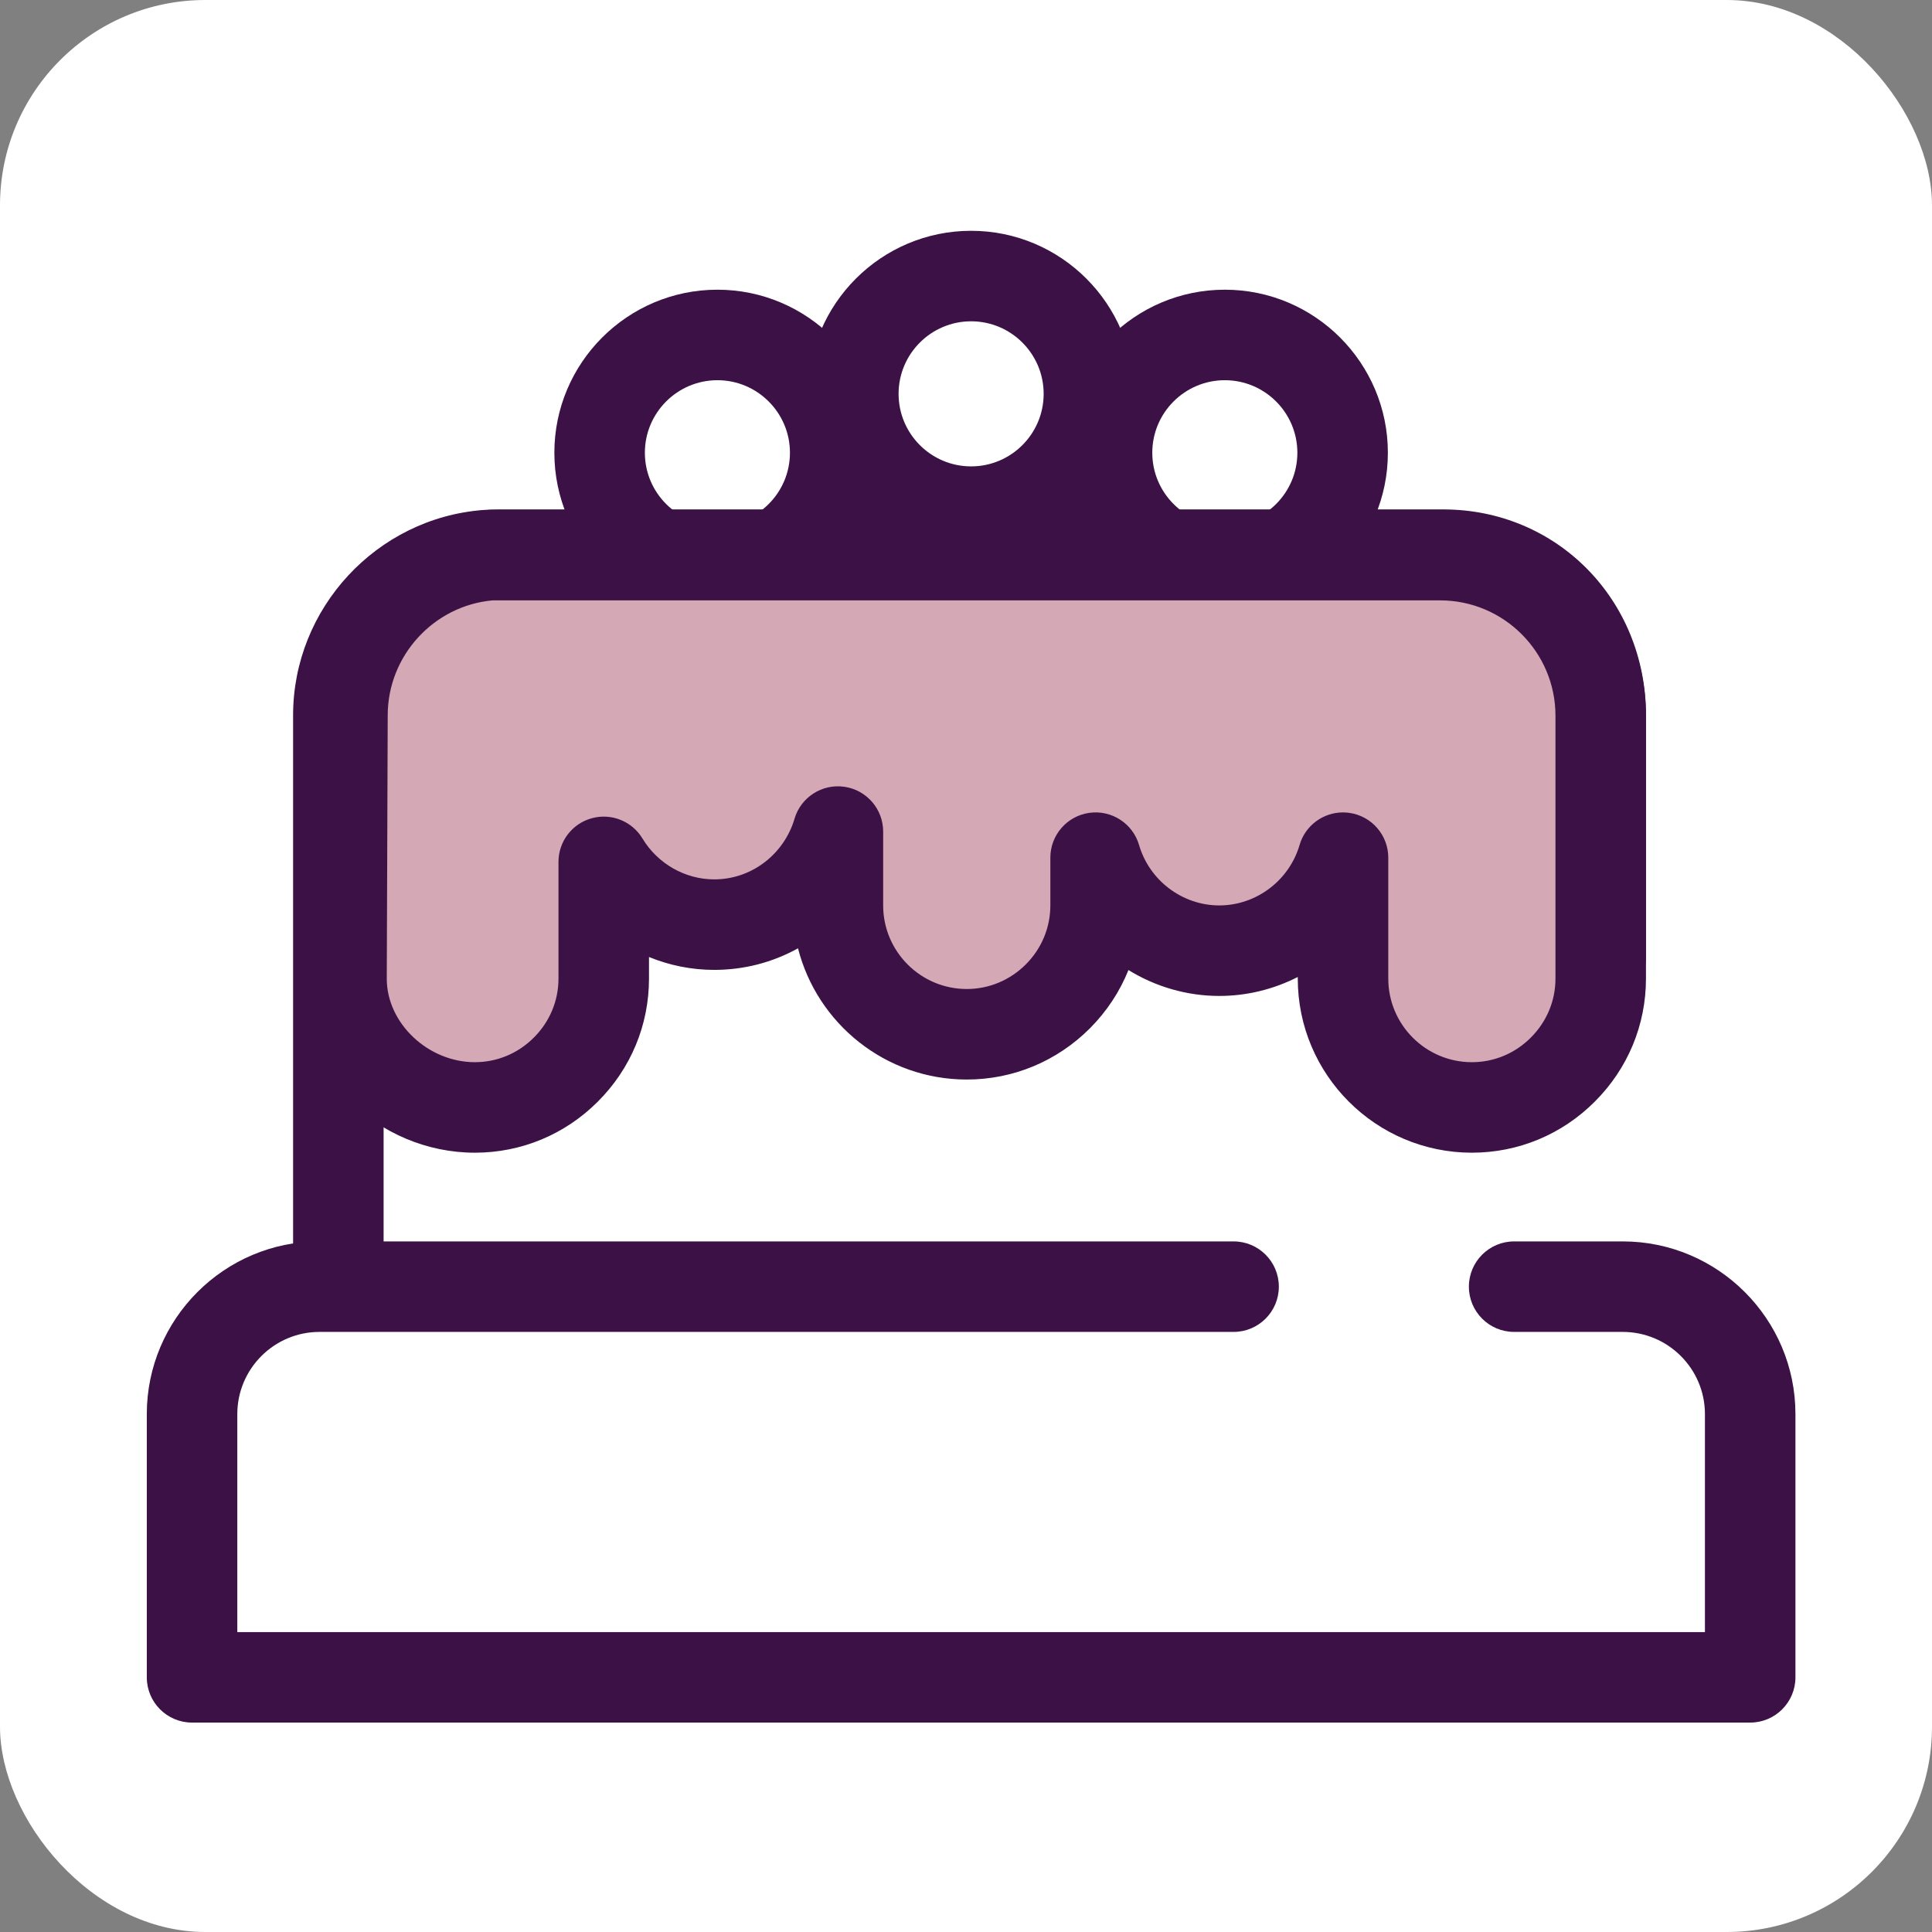 <?xml version="1.0" encoding="UTF-8" standalone="no"?>
<!-- Generator: Adobe Illustrator 19.0.0, SVG Export Plug-In . SVG Version: 6.00 Build 0)  -->

<svg
   version="1.1"
   id="Layer_1"
   x="0px"
   y="0px"
   viewBox="0 0 600 600"
   xml:space="preserve"
   sodipodi:docname="birthday-cake-svgrepo-com.svg"
   width="600"
   height="600"
   inkscape:version="1.1.2 (0a00cf5339, 2022-02-04)"
   xmlns:inkscape="http://www.inkscape.org/namespaces/inkscape"
   xmlns:sodipodi="http://sodipodi.sourceforge.net/DTD/sodipodi-0.dtd"
   xmlns="http://www.w3.org/2000/svg"
   xmlns:svg="http://www.w3.org/2000/svg"><rect x="0" y="0" width="600" height="600" fill="#808080" stroke="none"/><defs
   id="defs53" /><sodipodi:namedview
   id="namedview51"
   pagecolor="#ffffff"
   bordercolor="#666666"
   borderopacity="1.0"
   inkscape:pageshadow="2"
   inkscape:pageopacity="0.0"
   inkscape:pagecheckerboard="0"
   showgrid="false"
   width="600px"
   inkscape:zoom="0.70996094"
   inkscape:cx="-153.52957"
   inkscape:cy="397.90922"
   inkscape:window-width="3440"
   inkscape:window-height="1380"
   inkscape:window-x="0"
   inkscape:window-y="32"
   inkscape:window-maximized="1"
   inkscape:current-layer="layer2" />



<g
   id="g20">
</g>
<g
   id="g22">
</g>
<g
   id="g24">
</g>
<g
   id="g26">
</g>
<g
   id="g28">
</g>
<g
   id="g30">
</g>
<g
   id="g32">
</g>
<g
   id="g34">
</g>
<g
   id="g36">
</g>
<g
   id="g38">
</g>
<g
   id="g40">
</g>
<g
   id="g42">
</g>
<g
   id="g44">
</g>
<g
   id="g46">
</g>
<g
   id="g48">
</g>
<g
   inkscape:groupmode="layer"
   id="layer2"
   inkscape:label="Layer 2"><rect
     style="fill:#ffffff;fill-opacity:1;stroke-width:2.958;stroke-linecap:round;paint-order:stroke markers fill;stop-color:#000000"
     id="rect77"
     width="600"
     height="600"
     x="0"
     y="0"
     rx="63.767" /></g><g
   inkscape:groupmode="layer"
   id="layer1"
   inkscape:label="Layer 1"><g
     id="g10"
     transform="translate(45.59,47.32)"><path
       style="fill:#3c1146"
       d="m 256,125.627 c -27.919,0 -50.634,-22.714 -50.634,-50.635 0,-27.921 22.715,-50.635 50.634,-50.635 27.919,0 50.634,22.714 50.634,50.635 0,27.921 -22.715,50.635 -50.634,50.635 z m 0,-73.164 c -12.422,0 -22.527,10.106 -22.527,22.529 0,12.423 10.105,22.529 22.527,22.529 12.422,0 22.527,-10.106 22.527,-22.529 0,-12.423 -10.105,-22.529 -22.527,-22.529 z"
       id="path2" /><path
       style="fill:#3c1146"
       d="m 334.791,143.919 c -27.919,0 -50.634,-22.714 -50.634,-50.635 0,-27.921 22.714,-50.635 50.634,-50.635 27.921,0 50.635,22.714 50.635,50.635 0,27.921 -22.713,50.635 -50.635,50.635 z m 0,-73.164 c -12.422,0 -22.527,10.106 -22.527,22.529 0,12.423 10.106,22.529 22.527,22.529 12.423,0 22.529,-10.106 22.529,-22.529 0,-12.423 -10.106,-22.529 -22.529,-22.529 z"
       id="path4" /><path
       style="fill:#3c1146"
       d="m 177.209,143.919 c -27.921,0 -50.635,-22.714 -50.635,-50.635 0,-27.921 22.714,-50.635 50.635,-50.635 27.919,0 50.634,22.714 50.634,50.635 0,27.921 -22.714,50.635 -50.634,50.635 z m 0,-73.164 c -12.423,0 -22.529,10.106 -22.529,22.529 0,12.423 10.106,22.529 22.529,22.529 12.422,0 22.527,-10.106 22.527,-22.529 0,-12.423 -10.105,-22.529 -22.527,-22.529 z"
       id="path6" /><path
       style="fill:#3c1146"
       d="m 59.487,363.508 c -7.76,0 -14.053,-6.292 -14.053,-14.053 V 174.803 c 0,-33.206 25.917,-61.202 59.002,-63.735 1.566,-0.121 3.179,-0.181 4.913,-0.181 h 293.3 c 35.288,0 62.93,28.075 62.93,63.915 v 75.109 c 0,7.762 -6.293,14.053 -14.053,14.053 -7.76,0 -14.053,-6.292 -14.053,-14.053 v -75.109 c 0,-20.081 -15.297,-35.809 -34.824,-35.809 H 109.351 c -1.003,0 -1.903,0.032 -2.753,0.098 -18.542,1.419 -33.056,17.106 -33.056,35.712 v 174.652 c -0.002,7.76 -6.293,14.053 -14.055,14.053 z"
       id="path8" /></g><path
     style="fill:#d4a8b4"
     d="m 497.118,222.264 v 81.648 c 0,11.002 -4.503,21.007 -11.763,28.253 -7.246,7.26 -17.249,11.763 -28.253,11.763 -22.006,0 -40.015,-18.009 -40.015,-40.015 v -37.553 c -4.854,16.631 -20.275,28.885 -38.424,28.885 -18.149,0 -33.556,-12.254 -38.41,-28.885 v 14.83 c 0,11.002 -4.503,21.007 -11.748,28.267 -7.26,7.246 -17.264,11.748 -28.267,11.748 -22.019,0 -40.015,-18.009 -40.015,-40.015 v -22.935 c -2.434,8.329 -7.499,15.547 -14.225,20.696 -6.726,5.135 -15.125,8.203 -24.201,8.203 -14.52,0 -27.281,-7.837 -34.302,-19.486 v 36.245 c 0,11.002 -4.503,21.007 -11.763,28.253 -7.246,7.26 -17.25,11.763 -28.253,11.763 -22.006,0 -41.42,-18.009 -41.42,-40.015 l 0.294,-81.788 c 0,-26.254 20.289,-47.753 46.023,-49.723 15.21,0 29.406,0 29.406,0 h 265.469 c 27.552,-0.003 49.867,22.313 49.867,49.861 z"
     id="path12" /><g
     id="g18"
     transform="translate(45.59,47.32)"><path
       style="fill:#3c1146"
       d="m 411.513,310.66 c -29.814,0 -54.068,-24.254 -54.068,-54.068 v -0.497 c -7.409,3.777 -15.726,5.883 -24.372,5.883 -10.174,0 -19.891,-2.917 -28.21,-8.045 -2.687,6.696 -6.734,12.854 -12,18.13 -10.264,10.243 -23.829,15.875 -38.213,15.875 -25.22,0 -46.463,-17.357 -52.409,-40.753 -7.946,4.406 -16.809,6.702 -26.029,6.702 -7.017,0 -13.886,-1.401 -20.249,-4 v 6.705 c 0,14.407 -5.644,27.973 -15.889,38.199 -10.207,10.227 -23.772,15.869 -38.18,15.869 -30.068,0 -55.474,-24.76 -55.474,-54.068 l 0.294,-81.84 c 0,-33.156 25.917,-61.151 59.002,-63.683 0.357,-0.028 0.715,-0.041 1.074,-0.041 h 294.874 c 35.244,0 63.917,28.673 63.917,63.917 v 81.649 c 0,14.407 -5.644,27.973 -15.889,38.199 -10.206,10.225 -23.772,15.867 -38.179,15.867 z M 371.488,204.984 c 0.662,0 1.328,0.046 2,0.143 6.923,0.989 12.065,6.918 12.065,13.911 v 37.553 c 0,14.316 11.646,25.962 25.962,25.962 6.889,0 13.39,-2.712 18.304,-7.637 4.945,-4.934 7.656,-11.435 7.656,-18.325 v -81.649 c 0,-19.746 -16.066,-35.81 -35.81,-35.81 H 107.371 C 89.077,140.787 74.82,156.36 74.82,174.802 l -0.294,81.839 c 0,13.781 12.788,25.911 27.367,25.911 6.889,0 13.39,-2.712 18.304,-7.637 4.945,-4.934 7.656,-11.435 7.656,-18.325 v -36.246 c 0,-6.311 4.208,-11.85 10.288,-13.539 6.079,-1.693 12.542,0.88 15.8,6.286 4.716,7.826 13.249,12.687 22.267,12.687 5.696,0 11.113,-1.84 15.669,-5.319 4.423,-3.385 7.718,-8.172 9.265,-13.469 1.962,-6.712 8.565,-10.964 15.48,-9.971 6.923,0.991 12.063,6.92 12.063,13.911 v 22.935 c 0,14.316 11.646,25.962 25.962,25.962 6.887,0 13.401,-2.714 18.339,-7.642 4.909,-4.919 7.622,-11.431 7.622,-18.32 v -14.83 c 0,-6.993 5.142,-12.922 12.065,-13.911 6.91,-0.991 13.519,3.262 15.48,9.975 3.225,11.051 13.473,18.769 24.919,18.769 11.455,0 21.709,-7.718 24.935,-18.769 1.772,-6.059 7.323,-10.115 13.481,-10.115 z"
       id="path14" /><path
       style="fill:#3c1146"
       d="M 497.947,487.643 H 14.053 C 6.293,487.643 0,481.351 0,473.59 v -81.742 c 0,-29.575 24.062,-53.637 53.637,-53.637 h 283.875 c 7.76,0 14.053,6.292 14.053,14.053 0,7.762 -6.293,14.053 -14.053,14.053 H 53.637 c -14.078,0 -25.53,11.453 -25.53,25.53 v 67.689 h 455.787 v -67.689 c 0,-14.077 -11.452,-25.53 -25.53,-25.53 h -33.725 c -7.76,0 -14.053,-6.292 -14.053,-14.053 0,-7.761 6.293,-14.053 14.053,-14.053 h 33.725 c 29.575,0 53.637,24.062 53.637,53.637 v 81.742 c -10e-4,7.761 -6.293,14.053 -14.054,14.053 z"
       id="path16" /></g></g></svg>
